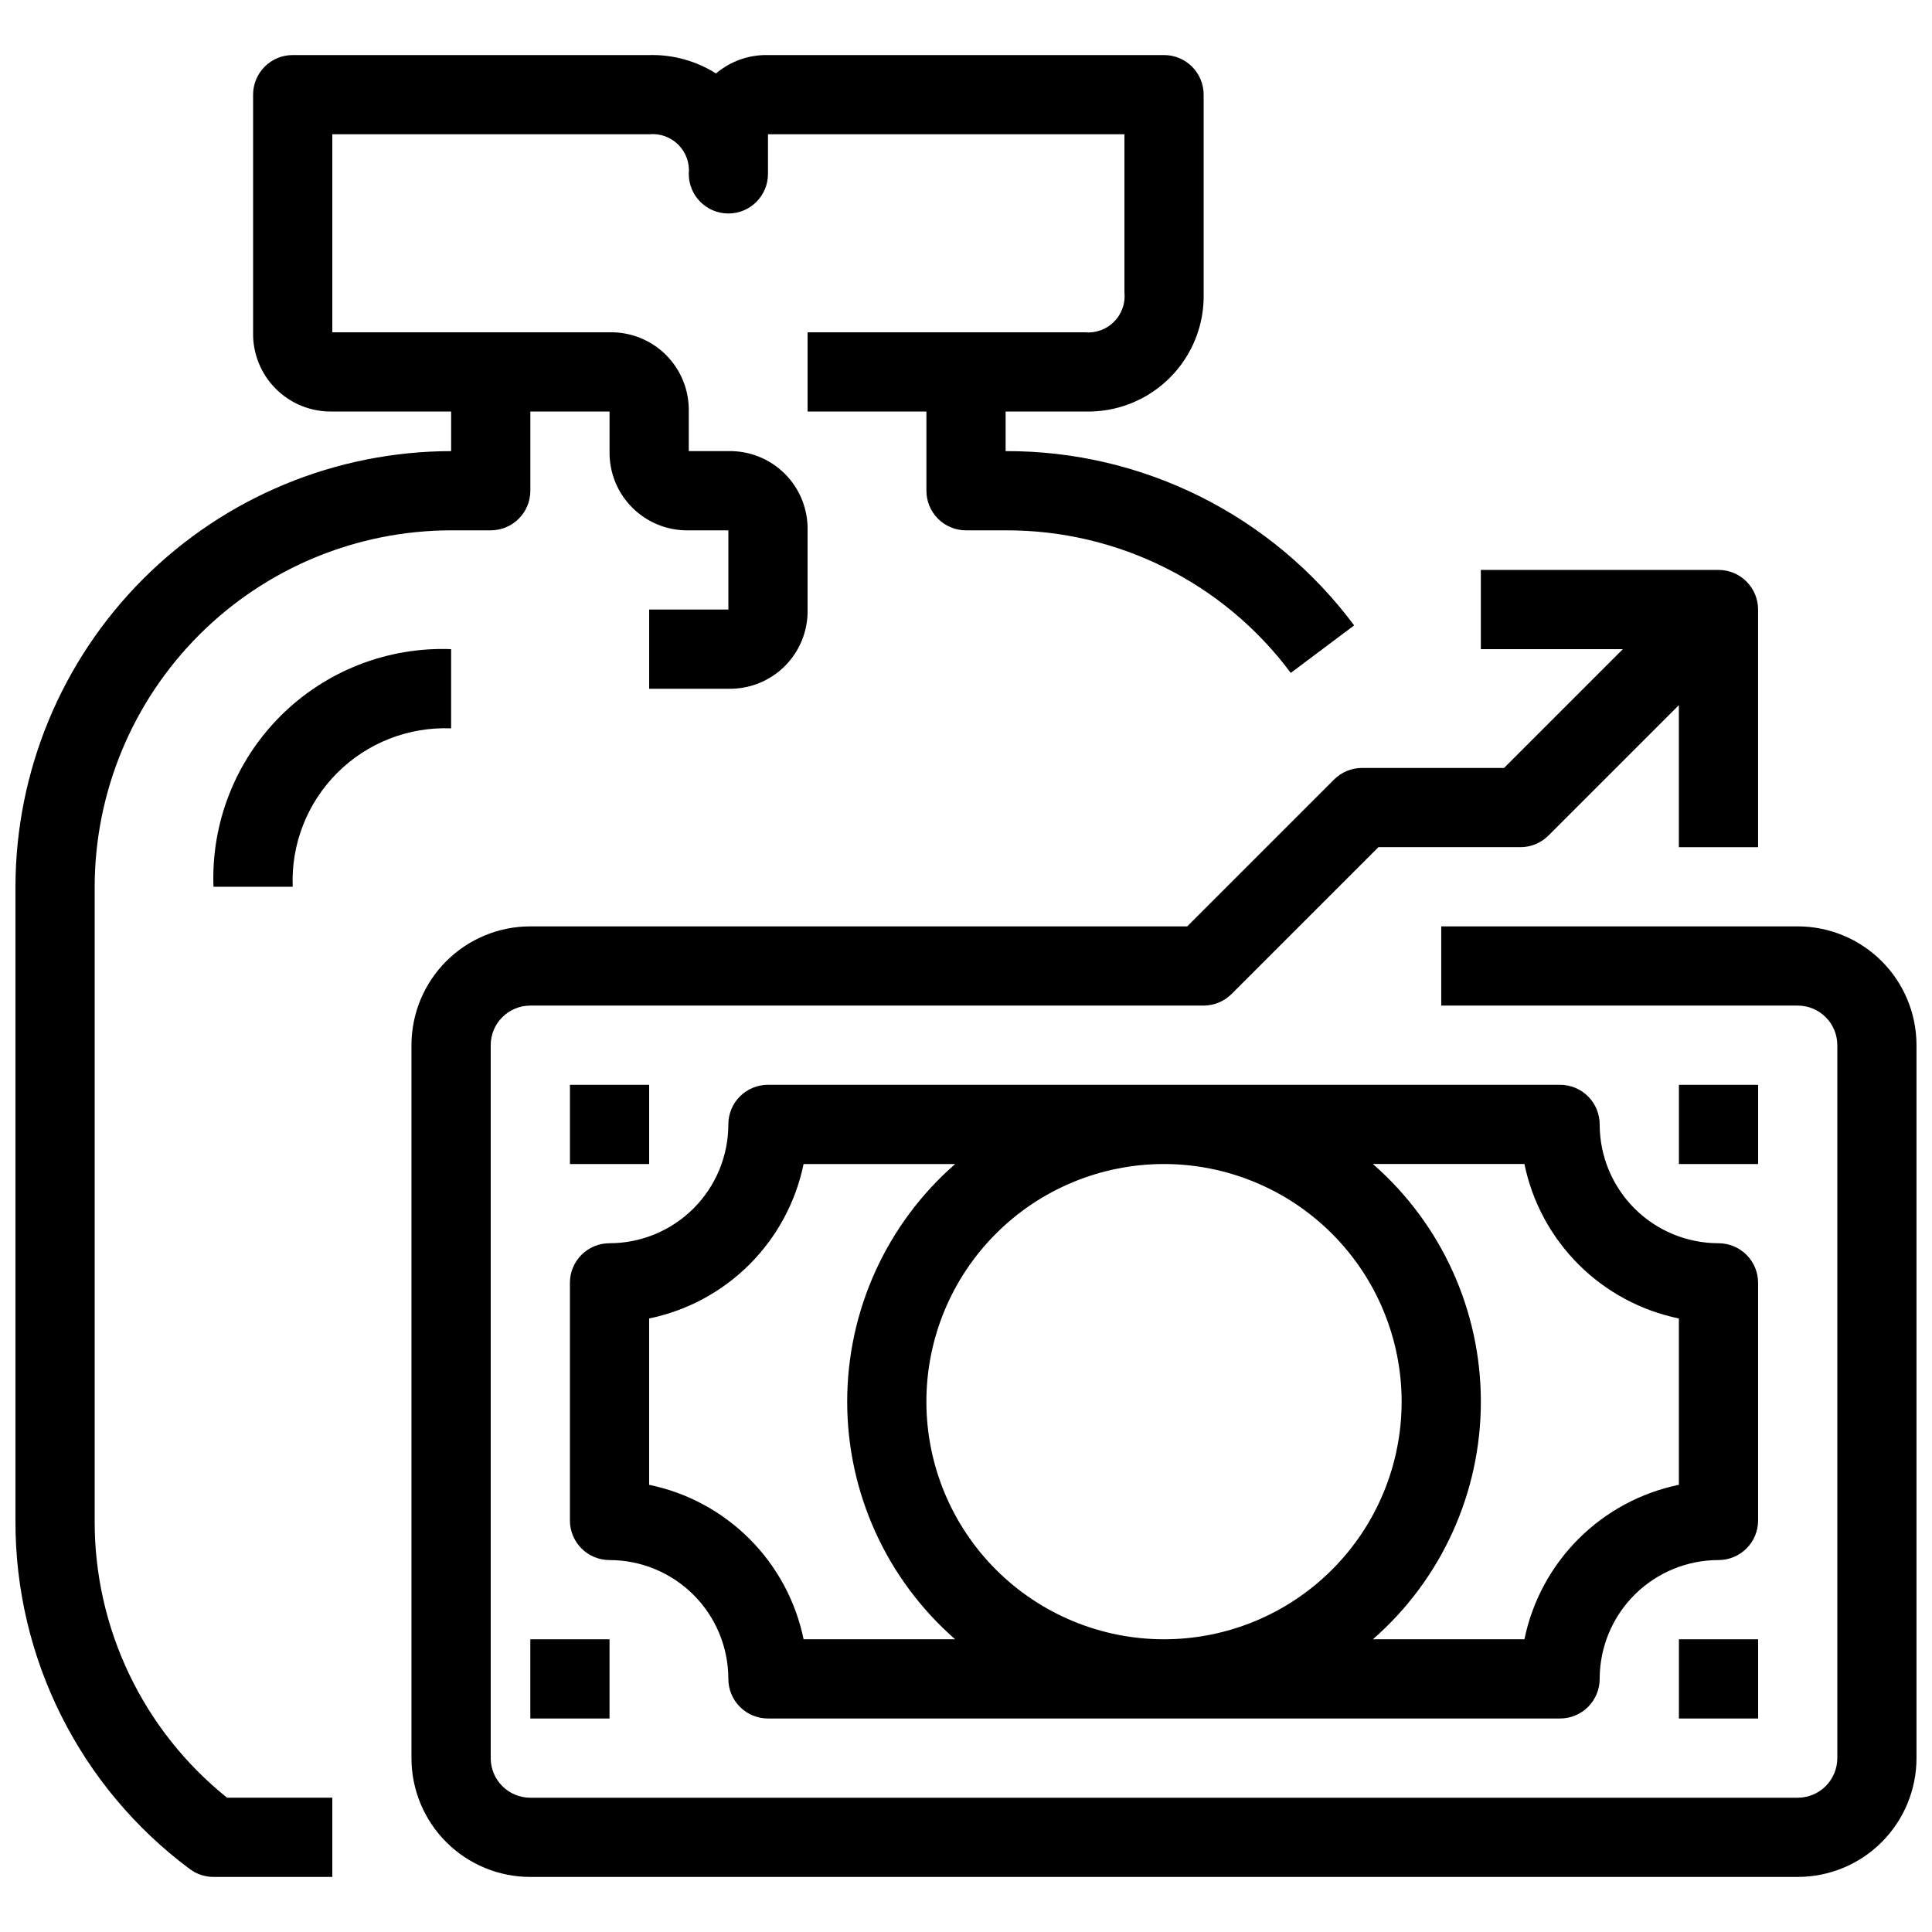 <?xml version="1.0" encoding="UTF-8"?>
<!-- The Best Svg Icon site in the world: iconSvg.co, Visit us! https://iconsvg.co -->
<svg width="800px" height="800px" version="1.1" viewBox="144 144 512 512" xmlns="http://www.w3.org/2000/svg">
 <defs>
  <clipPath id="b">
   <path d="m148.09 158h354.91v484h-354.91z"/>
  </clipPath>
  <clipPath id="a">
   <path d="m253 295h398.9v347h-398.9z"/>
  </clipPath>
 </defs>
 <g clip-path="url(#b)">
  <path d="m169.09 546.94v-167.93c0.031-25.047 9.992-49.055 27.703-66.766 17.707-17.707 41.719-27.668 66.762-27.699h10.496c2.781 0 5.453-1.105 7.422-3.074s3.074-4.641 3.074-7.422v-20.992h20.992v10.496c-0.121 5.602 2.055 11.012 6.016 14.973 3.965 3.965 9.371 6.137 14.977 6.019h10.496v20.992h-20.992v20.992h20.992c5.602 0.117 11.012-2.055 14.973-6.019 3.965-3.961 6.137-9.371 6.019-14.973v-20.992c0.117-5.606-2.055-11.012-6.019-14.977-3.961-3.961-9.371-6.137-14.973-6.016h-10.496v-10.496c0.117-5.606-2.055-11.012-6.019-14.977-3.961-3.961-9.371-6.133-14.973-6.016h-73.473v-52.48h83.969c2.859-0.281 5.695 0.734 7.727 2.766 2.035 2.035 3.051 4.871 2.769 7.731 0 5.797 4.699 10.496 10.496 10.496 5.797 0 10.496-4.699 10.496-10.496v-10.496h94.465v41.859c0.305 2.875-0.699 5.738-2.734 7.797-2.031 2.059-4.883 3.094-7.762 2.824h-73.473v20.992h31.488v20.992c0 2.781 1.105 5.453 3.074 7.422s4.637 3.074 7.422 3.074h10.496c29.758-0.109 57.801 13.914 75.57 37.785l16.793-12.594c-21.715-29.184-55.992-46.324-92.363-46.184v-10.496h20.992c8.422 0.246 16.574-2.992 22.535-8.953 5.961-5.957 9.199-14.109 8.953-22.535v-52.48c0-2.785-1.109-5.453-3.074-7.422-1.969-1.969-4.641-3.074-7.422-3.074h-104.96c-5.031-0.113-9.93 1.621-13.773 4.871-5.297-3.336-11.461-5.031-17.715-4.871h-94.465c-5.797 0-10.496 4.699-10.496 10.496v62.977c-0.117 5.602 2.055 11.012 6.016 14.973 3.965 3.965 9.375 6.137 14.977 6.019h31.488v10.496c-30.609 0.035-59.957 12.211-81.602 33.855s-33.82 50.992-33.855 81.602v167.93c-0.137 36.375 17.004 70.652 46.184 92.367 1.816 1.363 4.027 2.098 6.297 2.098h31.488v-20.992h-27.887c-22.285-17.863-35.203-44.914-35.09-73.473z"/>
 </g>
 <path d="m263.55 316.03c-16.891-0.641-33.285 5.789-45.234 17.738-11.953 11.953-18.383 28.348-17.742 45.238h20.992c-0.449-11.27 3.832-22.207 11.805-30.184 7.973-7.973 18.914-12.25 30.18-11.801z"/>
 <g clip-path="url(#a)">
  <path d="m620.41 389.5h-94.465v20.992h94.465c2.785 0 5.453 1.105 7.422 3.074s3.074 4.637 3.074 7.422v188.93c0 2.785-1.105 5.453-3.074 7.422s-4.637 3.074-7.422 3.074h-335.87c-5.797 0-10.496-4.699-10.496-10.496v-188.93c0-5.797 4.699-10.496 10.496-10.496h178.43c2.781-0.004 5.449-1.109 7.418-3.078l38.91-38.906h37.637c2.785 0 5.453-1.109 7.422-3.078l34.562-34.562v37.641h20.992v-62.977c0-2.785-1.105-5.453-3.074-7.422s-4.637-3.074-7.422-3.074h-62.977v20.992h37.641l-31.488 31.488h-37.641c-2.781 0-5.449 1.105-7.418 3.074l-38.91 38.91h-174.09c-8.352 0-16.359 3.316-22.266 9.223-5.906 5.902-9.223 13.914-9.223 22.266v188.93c0 8.352 3.316 16.363 9.223 22.266 5.906 5.906 13.914 9.223 22.266 9.223h335.87c8.352 0 16.363-3.316 22.266-9.223 5.906-5.902 9.223-13.914 9.223-22.266v-188.93c0-8.352-3.316-16.363-9.223-22.266-5.902-5.906-13.914-9.223-22.266-9.223z"/>
 </g>
 <path d="m567.93 441.98c0-2.785-1.105-5.457-3.074-7.422-1.969-1.969-4.637-3.074-7.422-3.074h-209.92c-5.797 0-10.496 4.699-10.496 10.496 0 8.348-3.32 16.359-9.223 22.266-5.906 5.902-13.914 9.223-22.266 9.223-5.797 0-10.496 4.699-10.496 10.492v62.977c0 2.785 1.105 5.453 3.074 7.422s4.637 3.074 7.422 3.074c8.352 0 16.359 3.32 22.266 9.223 5.902 5.906 9.223 13.914 9.223 22.266 0 2.785 1.105 5.453 3.074 7.422s4.637 3.074 7.422 3.074h209.92c2.785 0 5.453-1.105 7.422-3.074s3.074-4.637 3.074-7.422c0-8.352 3.32-16.359 9.223-22.266 5.906-5.902 13.914-9.223 22.266-9.223 2.785 0 5.453-1.105 7.422-3.074s3.074-4.637 3.074-7.422v-62.977c0-2.781-1.105-5.453-3.074-7.418-1.969-1.969-4.637-3.074-7.422-3.074-8.352 0-16.359-3.32-22.266-9.223-5.902-5.906-9.223-13.918-9.223-22.266zm-52.48 73.473v-0.004c0 16.703-6.633 32.723-18.445 44.531-11.809 11.812-27.828 18.445-44.527 18.445-16.703 0-32.723-6.633-44.531-18.445-11.812-11.809-18.445-27.828-18.445-44.531 0-16.699 6.633-32.719 18.445-44.527 11.809-11.812 27.828-18.445 44.531-18.445 16.695 0.016 32.703 6.656 44.512 18.461 11.805 11.809 18.445 27.816 18.461 44.512zm-158.49 62.973c-2.074-10.078-7.055-19.324-14.332-26.602-7.273-7.277-16.523-12.258-26.602-14.332v-44.082c10.078-2.074 19.328-7.059 26.602-14.332 7.277-7.277 12.258-16.523 14.332-26.602h40.168c-18.18 15.875-28.613 38.836-28.613 62.973 0 24.141 10.434 47.102 28.613 62.977zm231.96-40.934c-10.078 2.074-19.324 7.055-26.602 14.332-7.277 7.277-12.258 16.523-14.332 26.602h-40.156c18.18-15.875 28.613-38.836 28.613-62.977 0-24.137-10.434-47.098-28.613-62.973h40.156c2.074 10.078 7.055 19.324 14.332 26.602 7.277 7.273 16.523 12.258 26.602 14.332z"/>
 <path d="m295.04 431.49h20.992v20.992h-20.992z"/>
 <path d="m588.93 431.49h20.992v20.992h-20.992z"/>
 <path d="m588.93 578.43h20.992v20.992h-20.992z"/>
 <path d="m284.54 578.43h20.992v20.992h-20.992z"/>
</svg>
